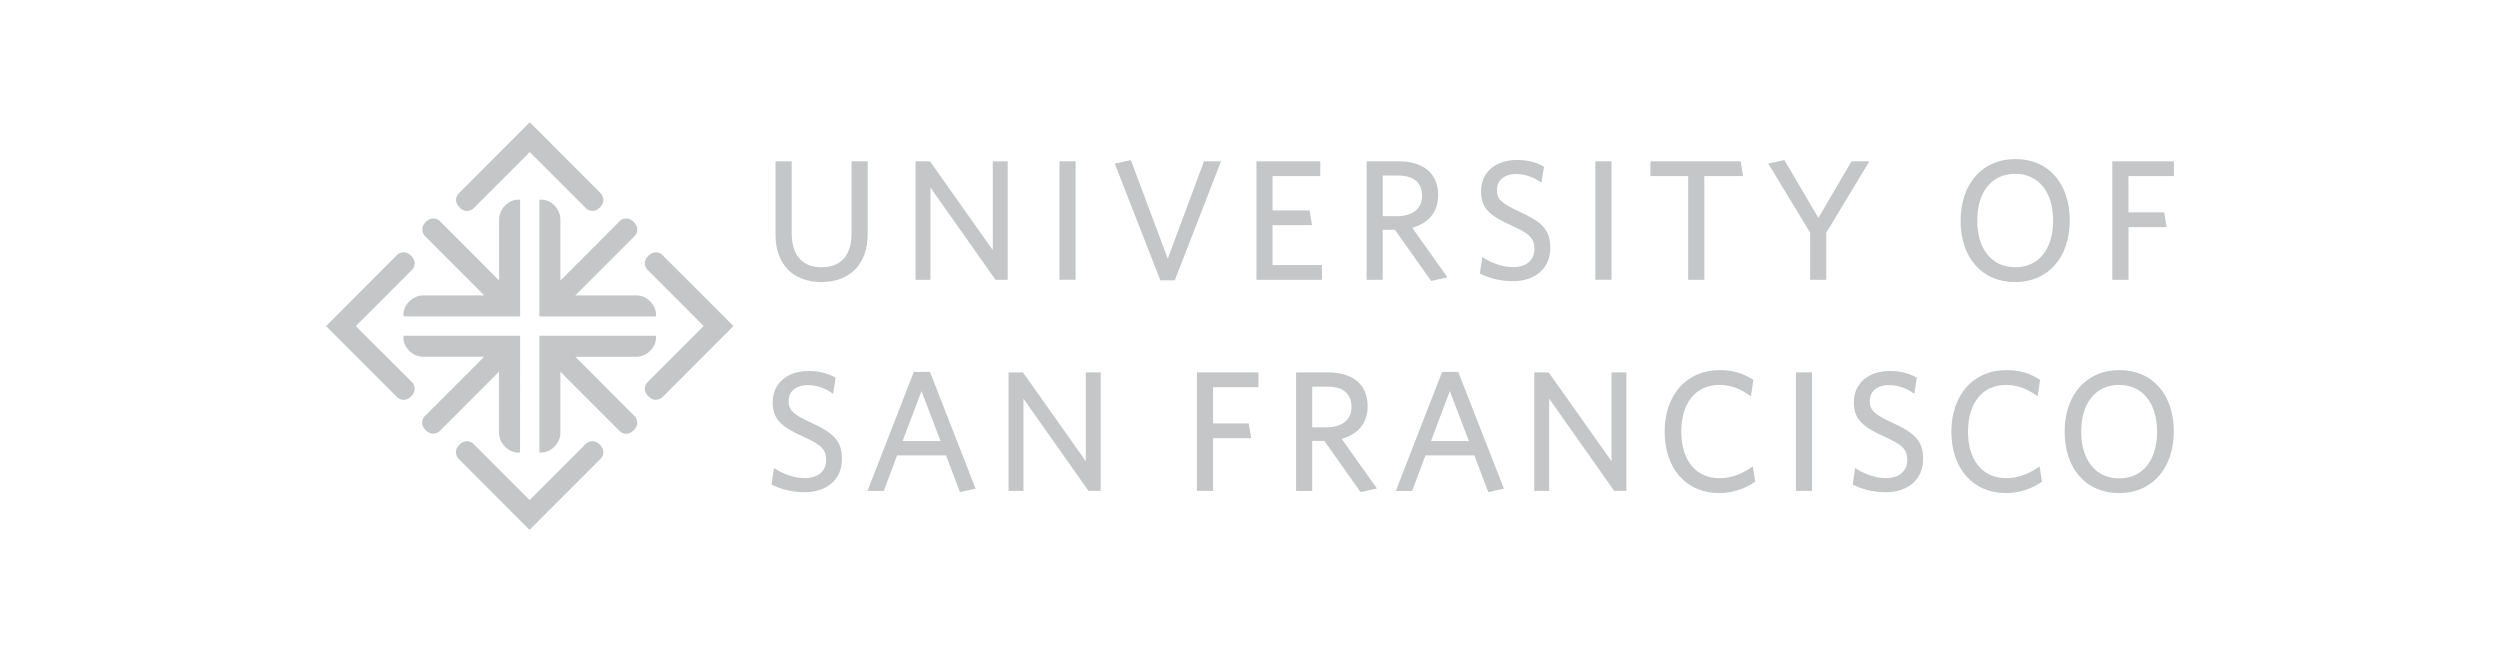 <svg width="184" height="48" viewBox="0 0 184 48" fill="none" xmlns="http://www.w3.org/2000/svg">
<g clip-path="url(#clip0_22425_25926)">
<path d="M48.702 18.722C48.702 18.722 48.231 18.318 47.714 18.826C47.211 19.321 47.61 19.815 47.61 19.815L51.789 23.998L47.61 28.18C47.61 28.18 47.206 28.652 47.718 29.169C48.213 29.673 48.707 29.278 48.707 29.278L53.979 23.998L48.702 18.722Z" fill="#6C7275" fill-opacity="0.4"/>
<path d="M26.19 23.998L30.369 19.815C30.369 19.815 30.773 19.348 30.261 18.826C29.771 18.322 29.272 18.717 29.272 18.717L24 23.998V24.002L29.277 29.278C29.277 29.278 29.748 29.682 30.265 29.169C30.768 28.675 30.374 28.18 30.374 28.18L26.19 23.998Z" fill="#6C7275" fill-opacity="0.4"/>
<path d="M44.151 32.73C43.657 32.227 43.162 32.626 43.162 32.626L38.983 36.809L34.803 32.626C34.803 32.626 34.331 32.222 33.815 32.73C33.311 33.225 33.706 33.719 33.706 33.719L38.978 39V38.995L44.25 33.715C44.259 33.719 44.663 33.248 44.151 32.73Z" fill="#6C7275" fill-opacity="0.4"/>
<path d="M44.264 14.28L38.992 9L33.715 14.28C33.715 14.28 33.316 14.748 33.824 15.27C34.313 15.773 34.812 15.374 34.812 15.374L38.992 11.191L43.171 15.374C43.171 15.374 43.643 15.773 44.16 15.265C44.658 14.775 44.264 14.28 44.264 14.28Z" fill="#6C7275" fill-opacity="0.4"/>
<path d="M47.913 25.758C48.389 25.241 48.272 24.71 48.272 24.71H39.699V33.293C39.699 33.293 40.229 33.411 40.746 32.935C41.286 32.436 41.245 31.846 41.245 31.846V27.359L45.656 31.773C45.656 31.773 46.127 32.177 46.644 31.665C47.147 31.17 46.753 30.675 46.753 30.675L42.342 26.262H46.83C46.825 26.257 47.415 26.302 47.913 25.758Z" fill="#6C7275" fill-opacity="0.4"/>
<path d="M38.28 24.71H29.703C29.703 24.71 29.585 25.241 30.061 25.758C30.56 26.298 31.149 26.257 31.149 26.257H35.633L31.221 30.671C31.221 30.671 30.818 31.143 31.33 31.66C31.82 32.163 32.319 31.769 32.319 31.769L36.73 27.355V31.846C36.73 31.846 36.689 32.436 37.228 32.935C37.745 33.411 38.275 33.293 38.275 33.293L38.28 24.71Z" fill="#6C7275" fill-opacity="0.4"/>
<path d="M37.233 15.065C36.693 15.564 36.734 16.154 36.734 16.154V20.641L32.323 16.227C32.323 16.227 31.856 15.823 31.335 16.336C30.832 16.83 31.231 17.325 31.231 17.325L35.642 21.739H31.154C31.154 21.739 30.564 21.698 30.066 22.238C29.59 22.755 29.707 23.285 29.707 23.285H38.28V14.707C38.28 14.707 37.75 14.594 37.233 15.065Z" fill="#6C7275" fill-opacity="0.4"/>
<path d="M47.913 22.238C47.415 21.698 46.825 21.739 46.825 21.739H42.342L46.753 17.325C46.753 17.325 47.156 16.857 46.644 16.336C46.15 15.832 45.656 16.231 45.656 16.231L41.245 20.645V16.154C41.245 16.154 41.286 15.564 40.746 15.065C40.229 14.589 39.699 14.707 39.699 14.707V23.29H48.272C48.272 23.29 48.389 22.759 47.913 22.238Z" fill="#6C7275" fill-opacity="0.4"/>
<path d="M60.453 20.759C58.345 20.759 57.08 19.42 57.08 17.297V11.872H58.268V17.143C58.268 18.658 58.948 19.67 60.453 19.67C61.931 19.67 62.674 18.758 62.674 17.179V11.872H63.862V17.229C63.862 19.43 62.561 20.759 60.453 20.759Z" fill="#6C7275" fill-opacity="0.4"/>
<path d="M73.268 20.591L68.481 13.804V20.591H67.384V11.872H68.445L73.069 18.404V11.872H74.166V20.591H73.268Z" fill="#6C7275" fill-opacity="0.4"/>
<path d="M77.978 20.591V11.872H79.166V20.591H77.978Z" fill="#6C7275" fill-opacity="0.4"/>
<path d="M86.465 20.632H85.404L82.045 12.039L83.232 11.785L85.948 19.039L88.614 11.872H89.865L86.465 20.632Z" fill="#6C7275" fill-opacity="0.4"/>
<path d="M92.476 20.591V11.872H97.173V12.96H93.659V15.487H96.388L96.565 16.576H93.659V19.507H97.295V20.595H92.476V20.591Z" fill="#6C7275" fill-opacity="0.4"/>
<path d="M106.534 20.414L105.332 20.677L102.667 16.912H101.769V20.591H100.582V11.872H102.957C104.739 11.872 105.849 12.756 105.849 14.349C105.849 15.664 105.079 16.445 103.941 16.762L106.534 20.414ZM102.907 12.92H101.769V15.914H102.78C103.932 15.914 104.662 15.396 104.662 14.408C104.662 13.464 104.068 12.92 102.907 12.92Z" fill="#6C7275" fill-opacity="0.4"/>
<path d="M111.357 20.695C110.41 20.695 109.562 20.468 108.918 20.128L109.095 18.917C109.689 19.307 110.51 19.661 111.38 19.661C112.291 19.661 112.935 19.18 112.935 18.332C112.935 17.538 112.581 17.206 111.267 16.612C109.626 15.868 109.005 15.324 109.005 14.072C109.005 12.67 110.079 11.772 111.657 11.772C112.504 11.772 113.134 11.976 113.638 12.266L113.447 13.455C112.967 13.087 112.309 12.811 111.616 12.811C110.618 12.811 110.174 13.341 110.174 13.986C110.174 14.657 110.505 14.97 111.829 15.578C113.52 16.349 114.1 16.93 114.1 18.245C114.109 19.747 112.985 20.695 111.357 20.695Z" fill="#6C7275" fill-opacity="0.4"/>
<path d="M117.418 20.591V11.872H118.606V20.591H117.418Z" fill="#6C7275" fill-opacity="0.4"/>
<path d="M125.438 12.96V20.595H124.25V12.96H121.471V11.872H128.113L128.289 12.96H125.438Z" fill="#6C7275" fill-opacity="0.4"/>
<path d="M134.414 17.129V20.591H133.226V17.129L130.144 12.035L131.331 11.781L133.834 16.041L136.273 11.872H137.587L134.414 17.129Z" fill="#6C7275" fill-opacity="0.4"/>
<path d="M148.304 20.759C145.851 20.759 144.301 18.939 144.301 16.245C144.301 13.541 145.879 11.708 148.331 11.708C150.793 11.708 152.334 13.527 152.334 16.222C152.334 18.917 150.77 20.759 148.304 20.759ZM148.318 12.793C146.586 12.793 145.525 14.131 145.525 16.231C145.525 18.327 146.599 19.67 148.318 19.67C150.049 19.67 151.11 18.332 151.11 16.231C151.11 14.135 150.036 12.793 148.318 12.793Z" fill="#6C7275" fill-opacity="0.4"/>
<path d="M156.655 12.96V15.628H159.284L159.461 16.717H156.659V20.595H155.467V11.872H160V12.96H156.655Z" fill="#6C7275" fill-opacity="0.4"/>
<path d="M59.224 36.228C58.277 36.228 57.429 36.001 56.785 35.661L56.962 34.445C57.556 34.836 58.376 35.189 59.247 35.189C60.158 35.189 60.802 34.709 60.802 33.865C60.802 33.066 60.448 32.74 59.133 32.145C57.492 31.401 56.871 30.857 56.871 29.605C56.871 28.203 57.946 27.305 59.523 27.305C60.371 27.305 61.001 27.509 61.504 27.799L61.314 28.988C60.833 28.62 60.176 28.344 59.483 28.344C58.485 28.344 58.041 28.875 58.041 29.519C58.041 30.19 58.372 30.503 59.696 31.111C61.386 31.882 61.967 32.463 61.967 33.779C61.98 35.28 60.856 36.228 59.224 36.228Z" fill="#6C7275" fill-opacity="0.4"/>
<path d="M70.652 36.219L69.628 33.515H66.028L65.045 36.133H63.848L67.257 27.373H68.445L71.804 35.965L70.652 36.219ZM67.824 28.784L66.432 32.463H69.224L67.824 28.784Z" fill="#6C7275" fill-opacity="0.4"/>
<path d="M80.114 36.128L75.326 29.342V36.128H74.229V27.409H75.29L79.914 33.942V27.409H81.011V36.128H80.114Z" fill="#6C7275" fill-opacity="0.4"/>
<path d="M89.28 28.493V31.161H91.909L92.086 32.25H89.28V36.128H88.092V27.409H92.626V28.498H89.28V28.493Z" fill="#6C7275" fill-opacity="0.4"/>
<path d="M101.343 35.951L100.142 36.219L97.476 32.454H96.579V36.133H95.391V27.409H97.766C99.548 27.409 100.659 28.294 100.659 29.886C100.659 31.202 99.888 31.982 98.75 32.3L101.343 35.951ZM97.716 28.457H96.579V31.451H97.59C98.741 31.451 99.471 30.934 99.471 29.945C99.471 29.002 98.877 28.457 97.716 28.457Z" fill="#6C7275" fill-opacity="0.4"/>
<path d="M109.54 36.219L108.515 33.515H104.916L103.932 36.133H102.73L106.14 27.373H107.327L110.686 35.965L109.54 36.219ZM106.706 28.784L105.319 32.463H108.112L106.706 28.784Z" fill="#6C7275" fill-opacity="0.4"/>
<path d="M118.806 36.128L114.018 29.342V36.128H112.921V27.409H113.982L118.606 33.942V27.409H119.703V36.128H118.806Z" fill="#6C7275" fill-opacity="0.4"/>
<path d="M126.548 36.292C124.096 36.292 122.518 34.472 122.518 31.778C122.518 29.074 124.123 27.241 126.571 27.241C127.605 27.241 128.375 27.509 129.046 27.963L128.87 29.178C128.239 28.698 127.491 28.33 126.558 28.33C124.79 28.33 123.742 29.668 123.742 31.769C123.742 33.865 124.803 35.194 126.558 35.194C127.491 35.194 128.312 34.826 129.006 34.323L129.182 35.448C128.516 35.938 127.546 36.292 126.548 36.292Z" fill="#6C7275" fill-opacity="0.4"/>
<path d="M132.179 36.128V27.409H133.367V36.128H132.179Z" fill="#6C7275" fill-opacity="0.4"/>
<path d="M138.798 36.228C137.85 36.228 137.002 36.001 136.359 35.661L136.535 34.445C137.129 34.836 137.95 35.189 138.82 35.189C139.731 35.189 140.375 34.709 140.375 33.865C140.375 33.066 140.022 32.74 138.707 32.145C137.066 31.401 136.445 30.857 136.445 29.605C136.445 28.203 137.519 27.305 139.097 27.305C139.945 27.305 140.575 27.509 141.078 27.799L140.887 28.988C140.407 28.62 139.75 28.344 139.056 28.344C138.059 28.344 137.614 28.875 137.614 29.519C137.614 30.19 137.945 30.503 139.269 31.111C140.96 31.882 141.54 32.463 141.54 33.779C141.549 35.28 140.425 36.228 138.798 36.228Z" fill="#6C7275" fill-opacity="0.4"/>
<path d="M147.651 36.292C145.203 36.292 143.621 34.472 143.621 31.778C143.621 29.074 145.226 27.241 147.674 27.241C148.712 27.241 149.478 27.509 150.149 27.963L149.972 29.178C149.342 28.698 148.594 28.33 147.66 28.33C145.892 28.33 144.845 29.668 144.845 31.769C144.845 33.865 145.906 35.194 147.66 35.194C148.594 35.194 149.415 34.826 150.113 34.323L150.29 35.448C149.619 35.938 148.649 36.292 147.651 36.292Z" fill="#6C7275" fill-opacity="0.4"/>
<path d="M155.961 36.292C153.513 36.292 151.958 34.472 151.958 31.778C151.958 29.074 153.535 27.241 155.988 27.241C158.449 27.241 159.991 29.061 159.991 31.755C159.986 34.445 158.422 36.292 155.961 36.292ZM155.97 28.33C154.238 28.33 153.177 29.668 153.177 31.769C153.177 33.865 154.252 35.208 155.97 35.208C157.701 35.208 158.762 33.869 158.762 31.769C158.762 29.673 157.688 28.33 155.97 28.33Z" fill="#6C7275" fill-opacity="0.4"/>
</g>
<defs>
<clipPath id="clip0_22425_25926">
<rect width="136" height="30" fill="white" transform="translate(24 9)"/>
</clipPath>
</defs>
</svg>
